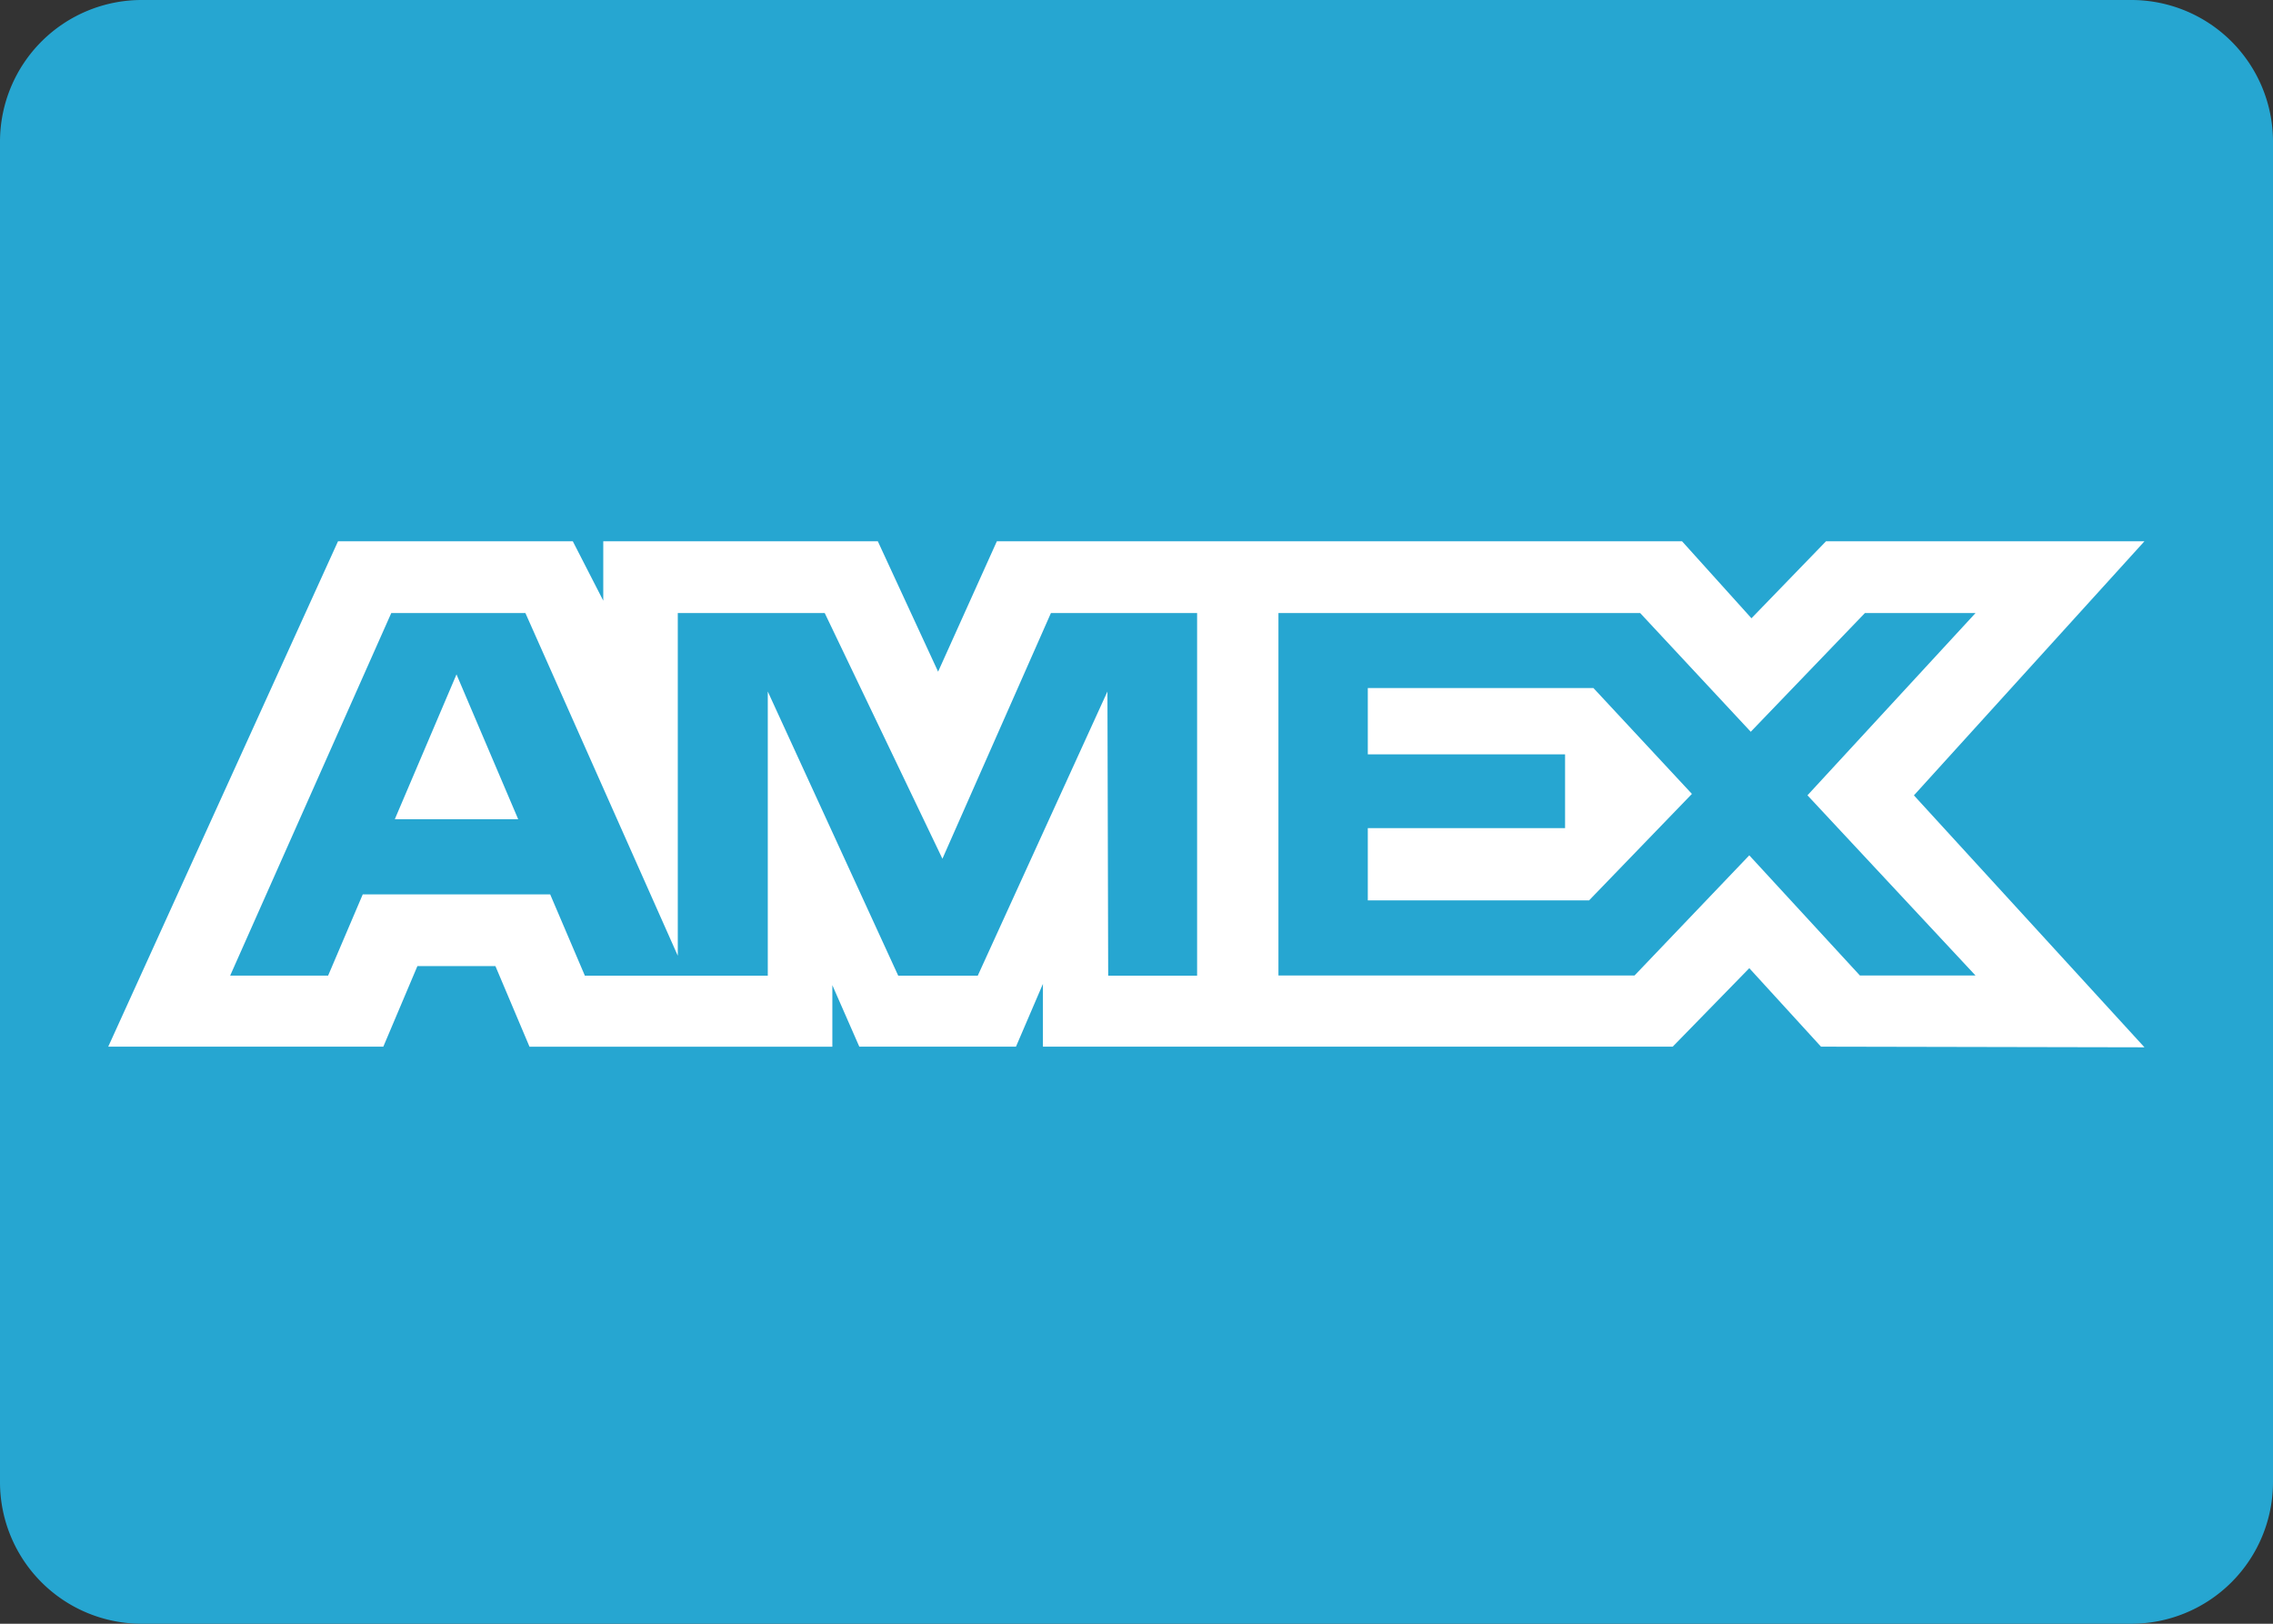 <svg width="42" height="30" fill="none" xmlns="http://www.w3.org/2000/svg"><rect width="100%" height="100%" fill="#333333" stroke="none"/><path d="M2.625 0h36.75A2.618 2.618 0 0142 2.61v24.78A2.618 2.618 0 0139.375 30H2.625A2.617 2.617 0 010 27.392V2.61A2.618 2.618 0 012.625 0z" fill="#26A6D1"/><path d="M6.246 10L2 19.338h5.083l.63-1.489h1.441l.63 1.49h5.596v-1.137l.498 1.136h2.895l.498-1.16v1.16h11.637l1.415-1.45 1.325 1.45 5.977.012-4.26-4.655L39.625 10h-5.884l-1.378 1.423L31.08 10H18.42l-1.086 2.41L16.22 10h-5.073v1.098L10.584 10H6.246zm.984 1.326h2.478l2.816 6.332v-6.332h2.715l2.175 4.54 2.005-4.54h2.701v6.7h-1.643l-.014-5.25-2.396 5.25h-1.47l-2.41-5.25v5.25h-3.38l-.641-1.502H6.703l-.64 1.501h-1.81l2.977-6.699zm16.394 0h6.682l2.044 2.194 2.11-2.194h2.044l-3.106 3.368 3.105 3.329h-2.136l-2.044-2.22-2.12 2.22h-6.58v-6.697zM8.435 12.46l-1.14 2.676h2.28l-1.14-2.676zm16.839.253v1.224h3.645V15.3h-3.645v1.335h4.089l1.9-1.967-1.82-1.956h-4.17v.001z" fill="#fff"/></svg>